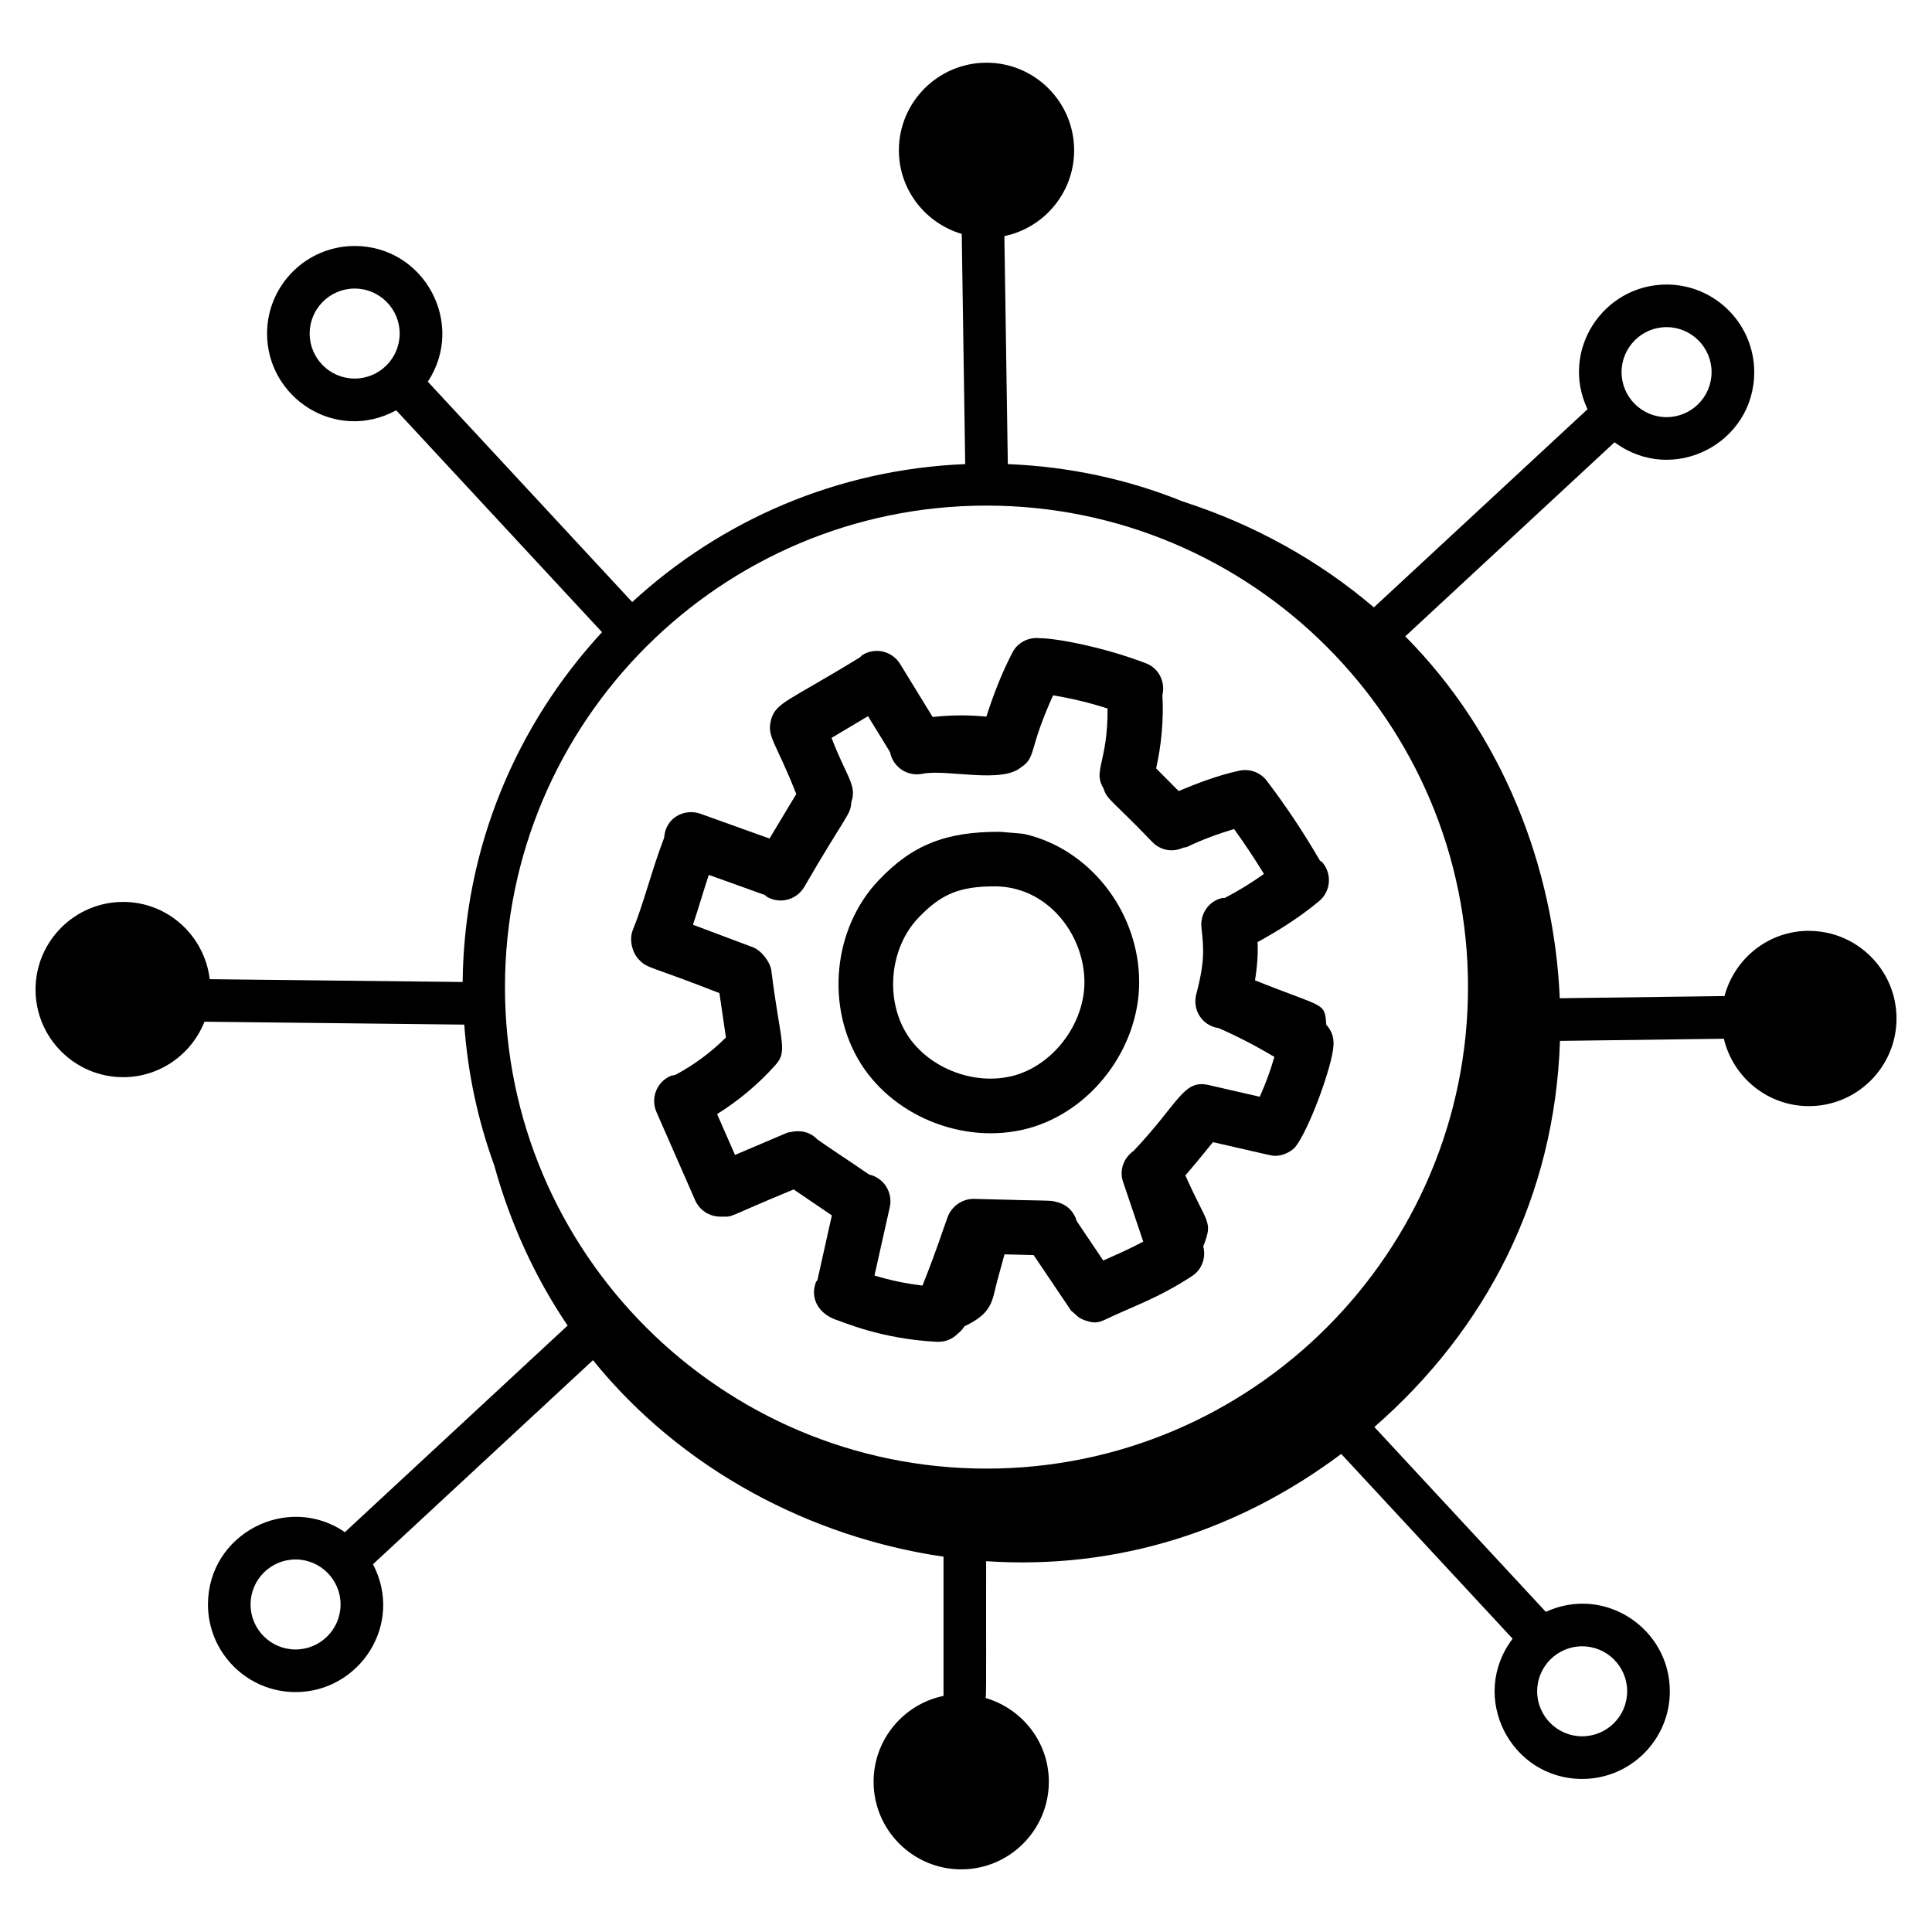 <svg xmlns="http://www.w3.org/2000/svg" id="Layer_1" height="512" viewBox="0 0 68 68" width="512"><g id="_x38_7"><path d="m22.488 33.773c.297.322.348.205 2.833 1.181l.229 1.562c-.526.525-1.133.974-1.788 1.32-.054.013-.109.012-.162.035-.487.213-.708.781-.495 1.268l1.362 3.106c.158.361.511.576.882.576.539 0 .063.084 2.585-.957.218.149 1.286.874 1.345.914l-.508 2.274c-.015.027-.039.046-.051.076-.187.453-.015 1.039.656 1.306.309.095 1.615.692 3.608.794.296.008.542-.097.733-.293.091-.068.166-.155.229-.255.997-.467.969-.9 1.144-1.562.086-.324.176-.646.265-.969l1.025.025 1.314 1.949c.025.037.065.052.094.084.101.084.173.194.421.272.256.084.406.103.696-.036.984-.473 1.843-.74 3.052-1.53.354-.232.494-.655.394-1.044.356-.917.146-.738-.63-2.5.292-.334.53-.628.972-1.169.137.031 2.092.479 1.971.451.1.018.122.03.24.03.224 0 .498-.118.671-.291.492-.601 1.323-2.876 1.359-3.593.023-.278-.072-.535-.254-.729-.061-.81-.028-.567-2.508-1.564.079-.484.108-.931.091-1.346.761-.416 1.494-.884 2.162-1.438.41-.339.467-.945.128-1.355-.028-.034-.068-.051-.099-.08-.563-.969-1.189-1.913-1.868-2.805-.245-.323-.655-.443-1.023-.341-.664.142-1.455.437-2.076.705l-.795-.799c.189-.846.267-1.712.221-2.581.108-.461-.121-.942-.576-1.117-1.503-.576-3.148-.882-3.743-.885-.385-.044-.772.143-.961.507-.375.721-.668 1.481-.916 2.254-.627-.063-1.264-.057-1.891.013l-1.145-1.867c-.278-.452-.869-.596-1.324-.317-.036.022-.057.057-.088.082-2.512 1.544-2.948 1.58-3.127 2.184-.002.007-.002.015-.004.022-.16.589.169.775.888 2.607l-.942 1.567-2.439-.875c-.547-.192-1.224.133-1.269.845-.436 1.139-.721 2.313-1.101 3.242-.144.352-.018.816.211 1.046zm13.47-6.78c.522-.362.228-.58 1.107-2.519.651.106 1.29.261 1.918.463.009 1.916-.529 2.18-.142 2.814.135.419.263.368 1.725 1.894.263.264.671.374 1.075.193.051-.015.104-.011.153-.035.527-.256 1.08-.455 1.642-.624.37.514.721 1.042 1.051 1.581-.44.312-.898.596-1.377.844-.029.004-.056-.005-.085.001-.49.107-.797.571-.736 1.06.072.69.131 1.137-.185 2.332-.138.523.181 1.101.792 1.19.673.294 1.325.637 1.958 1.011-.138.481-.309.948-.515 1.404l-1.812-.415c-.883-.2-1.04.648-2.63 2.322-.341.239-.51.67-.37 1.085l.711 2.105c-.446.243-.882.433-1.407.667l-.936-1.389c-.095-.345-.369-.602-.725-.675-.215-.066-.181-.026-2.903-.106-.436.001-.796.297-.919.656-.208.558-.315.97-.879 2.395-.574-.067-1.139-.183-1.69-.354l.538-2.405c.116-.519-.211-1.033-.729-1.149-.001-0-.002 0-.002-0-.948-.655-1.166-.776-1.816-1.234-.217-.231-.544-.348-.935-.261-.046.012-.093.009-.138.028l-1.827.778-.631-1.438c.77-.48 1.476-1.074 2.072-1.749.423-.479.146-.82-.163-3.308-.044-.301-.346-.702-.657-.818l-2.101-.789c.202-.604.36-1.162.557-1.755l1.973.708c.023.016.036.041.06.055.455.275 1.047.127 1.321-.329 1.526-2.627 1.634-2.533 1.662-2.994.211-.598-.182-.908-.695-2.262l1.283-.764.777 1.267c0.0.002-0.0.005 0 .007.104.514.602.859 1.134.754.877-.177 2.804.369 3.495-.244z"></path><path d="m30.294 37.431c1.236 1.961 3.844 2.928 6.079 2.231 2.218-.701 3.816-2.979 3.718-5.298-.094-2.378-1.778-4.481-4.005-5.002-.12-.028-.157-.02-.888-.085-1.908-.008-3.088.457-4.274 1.708-1.606 1.688-1.877 4.459-.629 6.447zm2.025-5.122c.802-.846 1.457-1.112 2.692-1.112 1.827 0 3.093 1.631 3.155 3.244v.003c.062 1.456-.981 2.942-2.371 3.381-1.394.437-3.096-.188-3.872-1.419-.781-1.243-.607-3.042.396-4.097z"></path><path d="m63.666 32.762c-1.426 0-2.618.978-2.969 2.296l-5.798.077c-.202-4.63-2.022-9.296-5.438-12.737l7.366-6.832c2.042 1.52 4.916.054 4.916-2.467 0-1.701-1.383-3.084-3.084-3.084-2.219 0-3.764 2.31-2.784 4.389l-7.519 6.974c-1.96-1.674-4.265-2.936-6.723-3.726-1.916-.777-3.991-1.23-6.161-1.317l-.121-8.025c1.4-.291 2.455-1.534 2.455-3.019 0-1.701-1.383-3.084-3.084-3.084s-3.084 1.384-3.084 3.084c0 1.396.938 2.564 2.212 2.943l.122 8.101c-4.513.183-8.606 1.988-11.72 4.855l-7.194-7.756c1.348-2.044-.125-4.776-2.574-4.776-1.701 0-3.084 1.383-3.084 3.084 0 2.268 2.428 3.851 4.545 2.699l7.244 7.81c-3.001 3.248-4.858 7.562-4.905 12.312l-8.902-.099c-.183-1.527-1.472-2.719-3.047-2.719-1.701 0-3.084 1.384-3.084 3.084s1.384 3.084 3.084 3.084c1.3 0 2.409-.811 2.862-1.952l9.144.102c.123 1.731.487 3.393 1.057 4.96.552 2.003 1.418 3.914 2.58 5.633l-7.838 7.27c-2.032-1.39-4.82.066-4.82 2.546 0 1.701 1.383 3.084 3.084 3.084 2.248 0 3.828-2.387 2.724-4.5l7.743-7.182c3.106 3.846 7.66 6.235 12.338 6.916v4.9c-1.403.289-2.461 1.534-2.461 3.021 0 1.701 1.384 3.084 3.084 3.084s3.084-1.383 3.084-3.084c0-1.399-.942-2.57-2.221-2.946.026-.275.007-2.235.014-4.816 4.68.311 8.93-1.105 12.498-3.775l6.032 6.503c-1.551 2.047-.072 4.936 2.45 4.936 1.701 0 3.084-1.383 3.084-3.084 0-2.209-2.291-3.751-4.365-2.797l-6.035-6.506c3.953-3.449 6.353-8.119 6.533-13.59l5.768-.076c.323 1.357 1.539 2.372 2.993 2.372 1.701 0 3.084-1.383 3.084-3.084s-1.383-3.084-3.084-3.084zm-53.263 25.294c-.874 0-1.584-.71-1.584-1.584s.71-1.584 1.584-1.584 1.584.711 1.584 1.584-.711 1.584-1.584 1.584zm46.868 1.472c0 .874-.711 1.584-1.584 1.584s-1.584-.71-1.584-1.584.71-1.584 1.584-1.584 1.584.711 1.584 1.584zm-22.55-41.733c9.345 0 16.948 7.603 16.948 16.948 0 9.345-7.603 16.947-16.948 16.947s-16.948-7.603-16.948-16.947c0-9.345 7.603-16.948 16.948-16.948zm23.937-6.281c.874 0 1.584.711 1.584 1.584s-.71 1.584-1.584 1.584-1.584-.71-1.584-1.584.711-1.584 1.584-1.584zm-47.759.226c0-.874.71-1.584 1.584-1.584s1.584.71 1.584 1.584-.711 1.584-1.584 1.584-1.584-.711-1.584-1.584z"></path></g></svg>